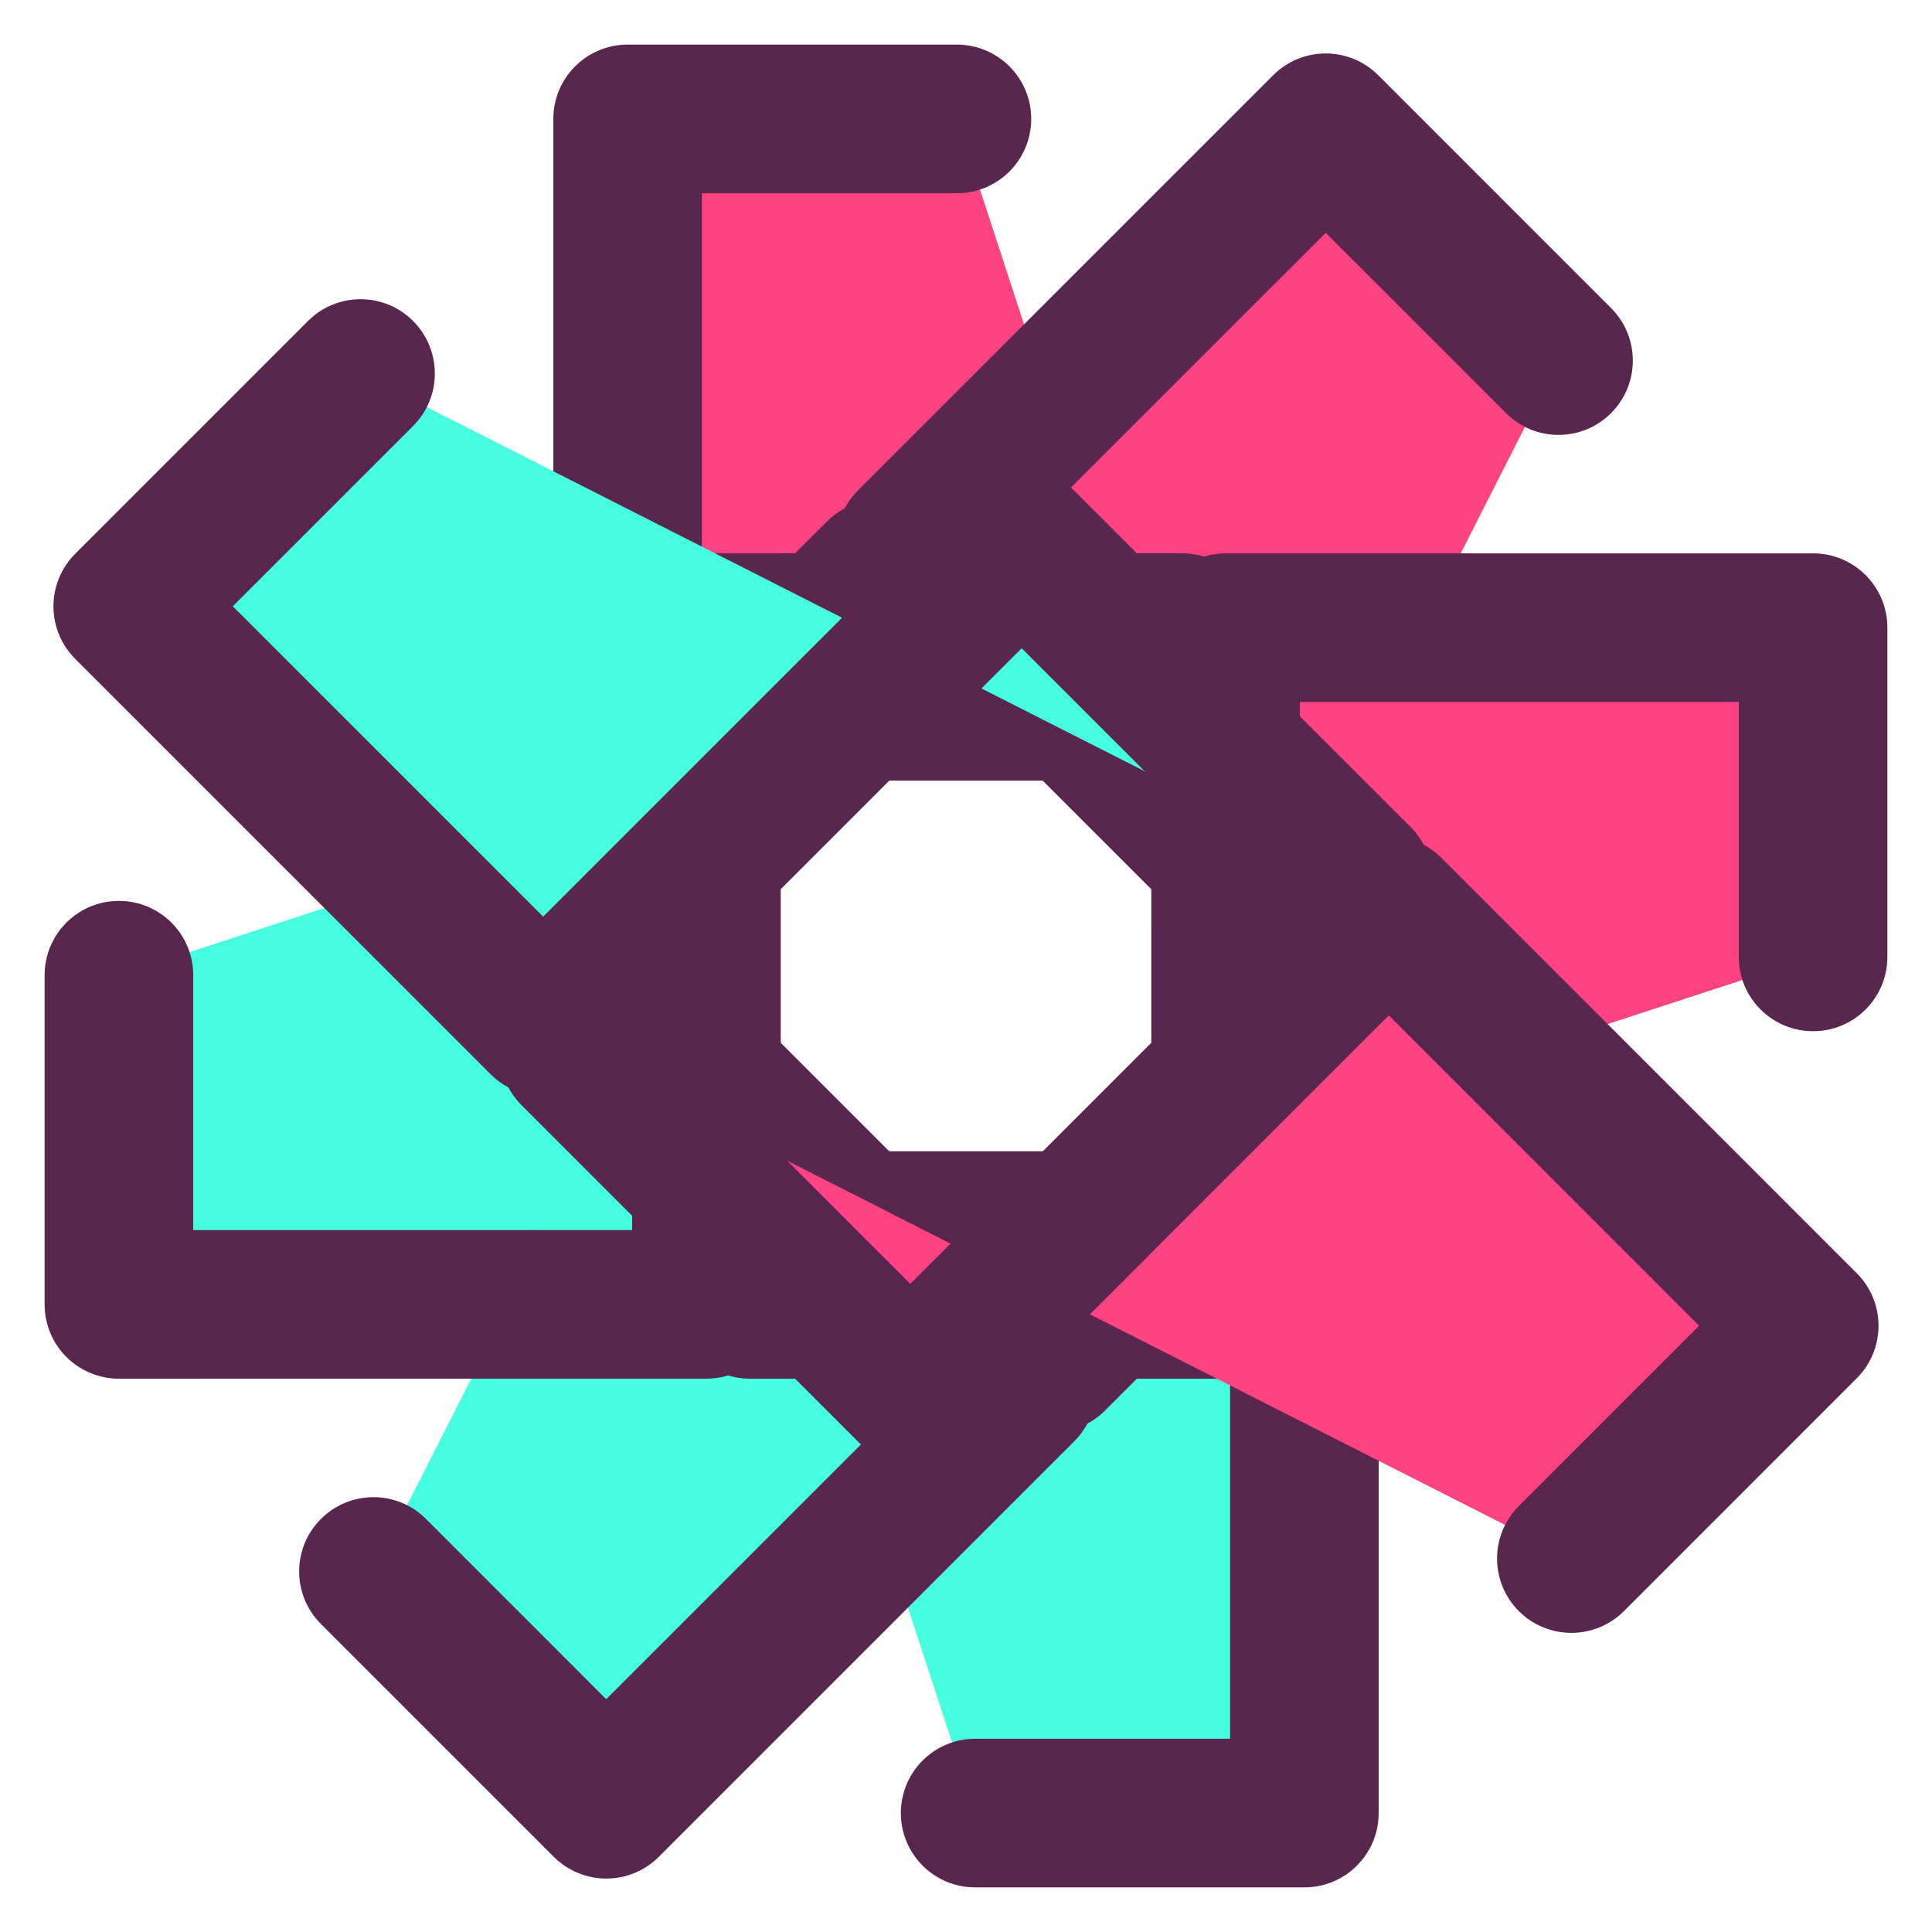<?xml version="1.0" encoding="utf-8"?>
<!-- Generator: Adobe Illustrator 16.0.0, SVG Export Plug-In . SVG Version: 6.00 Build 0)  -->
<!DOCTYPE svg PUBLIC "-//W3C//DTD SVG 1.1//EN" "http://www.w3.org/Graphics/SVG/1.1/DTD/svg11.dtd">
<svg version="1.1" xmlns="http://www.w3.org/2000/svg" xmlns:xlink="http://www.w3.org/1999/xlink" x="0px" y="0px" width="65px"
	 height="65px" viewBox="0 0 65 65" enable-background="new 0 0 65 65" xml:space="preserve">
<g id="Layer_1">
	<g>
		<g>
			<g>
				<g>
					<polyline fill="#45FFE0" points="21.116,25.235 21.116,41.233 43.884,41.233 43.884,60.999 32.808,60.999 					"/>
				</g>
				<g>
					<path fill="#59264D" d="M43.884,63.499H32.808c-1.381,0-2.5-1.119-2.5-2.5s1.119-2.5,2.5-2.5h8.576V43.733H21.116
						c-1.381,0-2.5-1.119-2.5-2.5V25.235c0-1.381,1.119-2.5,2.5-2.5s2.5,1.119,2.5,2.5v13.498h20.268c1.381,0,2.5,1.119,2.5,2.5
						v19.766C46.384,62.38,45.265,63.499,43.884,63.499z"/>
				</g>
			</g>
			<g>
				<g>
					<polyline fill="#FF4382" points="43.884,39.765 43.884,23.765 21.116,23.765 21.116,4.001 32.194,4.001 					"/>
				</g>
				<g>
					<path fill="#59264D" d="M43.884,42.265c-1.381,0-2.5-1.119-2.5-2.5v-13.5H21.116c-1.381,0-2.5-1.119-2.5-2.5V4.001
						c0-1.381,1.119-2.5,2.5-2.5h11.078c1.381,0,2.5,1.119,2.5,2.5s-1.119,2.5-2.5,2.5h-8.578v14.764h20.268
						c1.381,0,2.5,1.119,2.5,2.5v16C46.384,41.146,45.265,42.265,43.884,42.265z"/>
				</g>
			</g>
		</g>
		<g>
			<g>
				<g>
					<polyline fill="#45FFE0" points="29.587,19.313 18.275,30.626 34.374,46.726 20.397,60.702 12.565,52.87 					"/>
				</g>
				<g>
					<path fill="#59264D" d="M20.397,63.202c-0.662,0-1.297-0.264-1.767-0.732l-7.832-7.832c-0.978-0.977-0.978-2.559,0-3.535
						c0.977-0.977,2.558-0.977,3.535,0l6.063,6.064l10.441-10.441L16.507,32.394c-0.977-0.977-0.977-2.559,0-3.535L27.82,17.546
						c0.977-0.977,2.558-0.977,3.535,0c0.977,0.977,0.977,2.559,0,3.535l-9.545,9.545l14.331,14.332
						c0.977,0.977,0.977,2.559,0,3.535L22.166,62.47C21.697,62.938,21.062,63.202,20.397,63.202z"/>
				</g>
			</g>
			<g>
				<g>
					<polyline fill="#FF4382" points="35.413,45.687 46.727,34.373 30.626,18.274 44.603,4.299 52.436,12.132 					"/>
				</g>
				<g>
					<path fill="#59264D" d="M35.413,48.187c-0.641,0-1.279-0.244-1.768-0.732c-0.977-0.977-0.977-2.559,0-3.535l9.546-9.546
						L28.859,20.042c-0.468-0.469-0.733-1.104-0.733-1.768s0.266-1.299,0.733-1.768L42.835,2.531c0.977-0.977,2.559-0.977,3.535,0
						l7.832,7.833c0.977,0.977,0.977,2.559,0,3.535c-0.976,0.977-2.559,0.977-3.533,0l-6.066-6.065l-10.441,10.44l14.332,14.331
						c0.469,0.469,0.733,1.104,0.733,1.768s-0.265,1.299-0.733,1.768L37.181,47.454C36.692,47.942,36.052,48.187,35.413,48.187z"/>
				</g>
			</g>
		</g>
		<g>
			<g>
				<g>
					<polyline fill="#45FFE0" points="39.767,21.116 23.767,21.117 23.767,43.884 4.001,43.885 4.001,32.809 					"/>
				</g>
				<g>
					<path fill="#59264D" d="M4.001,46.385c-0.663,0-1.299-0.264-1.768-0.732s-0.732-1.104-0.732-1.768V32.809
						c0-1.381,1.119-2.5,2.5-2.5s2.5,1.119,2.5,2.5v8.576l14.766-0.001V21.117c0-1.381,1.119-2.5,2.5-2.5l16-0.001
						c1.38,0,2.5,1.119,2.5,2.5s-1.12,2.5-2.5,2.5l-13.5,0.001v20.267c0,1.381-1.12,2.5-2.5,2.5L4.001,46.385z"/>
				</g>
			</g>
			<g>
				<g>
					<polyline fill="#FF4382" points="25.235,43.885 41.235,43.885 41.235,21.117 60.999,21.117 60.999,32.194 					"/>
				</g>
				<g>
					<path fill="#59264D" d="M41.235,46.385h-16c-1.381,0-2.5-1.119-2.5-2.5s1.119-2.5,2.5-2.5h13.5l-0.002-20.268
						c0-0.663,0.265-1.299,0.733-1.768s1.104-0.732,1.769-0.732h19.764c1.381,0,2.5,1.119,2.5,2.5v11.077c0,1.381-1.119,2.5-2.5,2.5
						s-2.5-1.119-2.5-2.5v-8.577H43.733l0.002,20.268c0,0.663-0.264,1.299-0.732,1.768S41.898,46.385,41.235,46.385z"/>
				</g>
			</g>
		</g>
		<g>
			<g>
				<g>
					<polyline fill="#45FFE0" points="45.688,29.588 34.373,18.276 18.274,34.374 4.298,20.398 12.13,12.566 					"/>
				</g>
				<g>
					<path fill="#59264D" d="M18.274,36.874c-0.64,0-1.279-0.244-1.768-0.732L2.53,22.166c-0.469-0.469-0.732-1.104-0.732-1.768
						S2.062,19.1,2.53,18.631l7.832-7.832c0.977-0.977,2.559-0.977,3.535,0s0.977,2.559,0,3.535l-6.064,6.064l10.441,10.44
						l14.33-14.33c0.978-0.977,2.56-0.977,3.537,0L47.454,27.82c0.979,0.976,0.979,2.559,0,3.535c-0.974,0.977-2.559,0.977-3.535,0
						l-9.546-9.544l-14.331,14.33C19.554,36.63,18.914,36.874,18.274,36.874z"/>
				</g>
			</g>
			<g>
				<g>
					<polyline fill="#FF4382" points="19.312,35.413 30.626,46.728 46.726,30.628 60.701,44.603 52.868,52.436 					"/>
				</g>
				<g>
					<path fill="#59264D" d="M52.868,54.936c-0.641,0-1.279-0.244-1.768-0.732c-0.977-0.977-0.977-2.559,0-3.535l6.064-6.065
						L46.726,34.163L32.395,48.495c-0.938,0.938-2.598,0.938-3.535,0L17.545,37.181c-0.977-0.977-0.977-2.559,0-3.535
						c0.976-0.977,2.559-0.977,3.535,0l9.546,9.547L44.957,28.86c0.978-0.977,2.56-0.977,3.535,0l13.976,13.975
						c0.469,0.469,0.733,1.104,0.733,1.768s-0.265,1.299-0.733,1.768l-7.832,7.833C54.147,54.691,53.507,54.936,52.868,54.936z"/>
				</g>
			</g>
		</g>
	</g>
</g>
<g id="nyt_x5F_exporter_x5F_info" display="none">
</g>
</svg>
